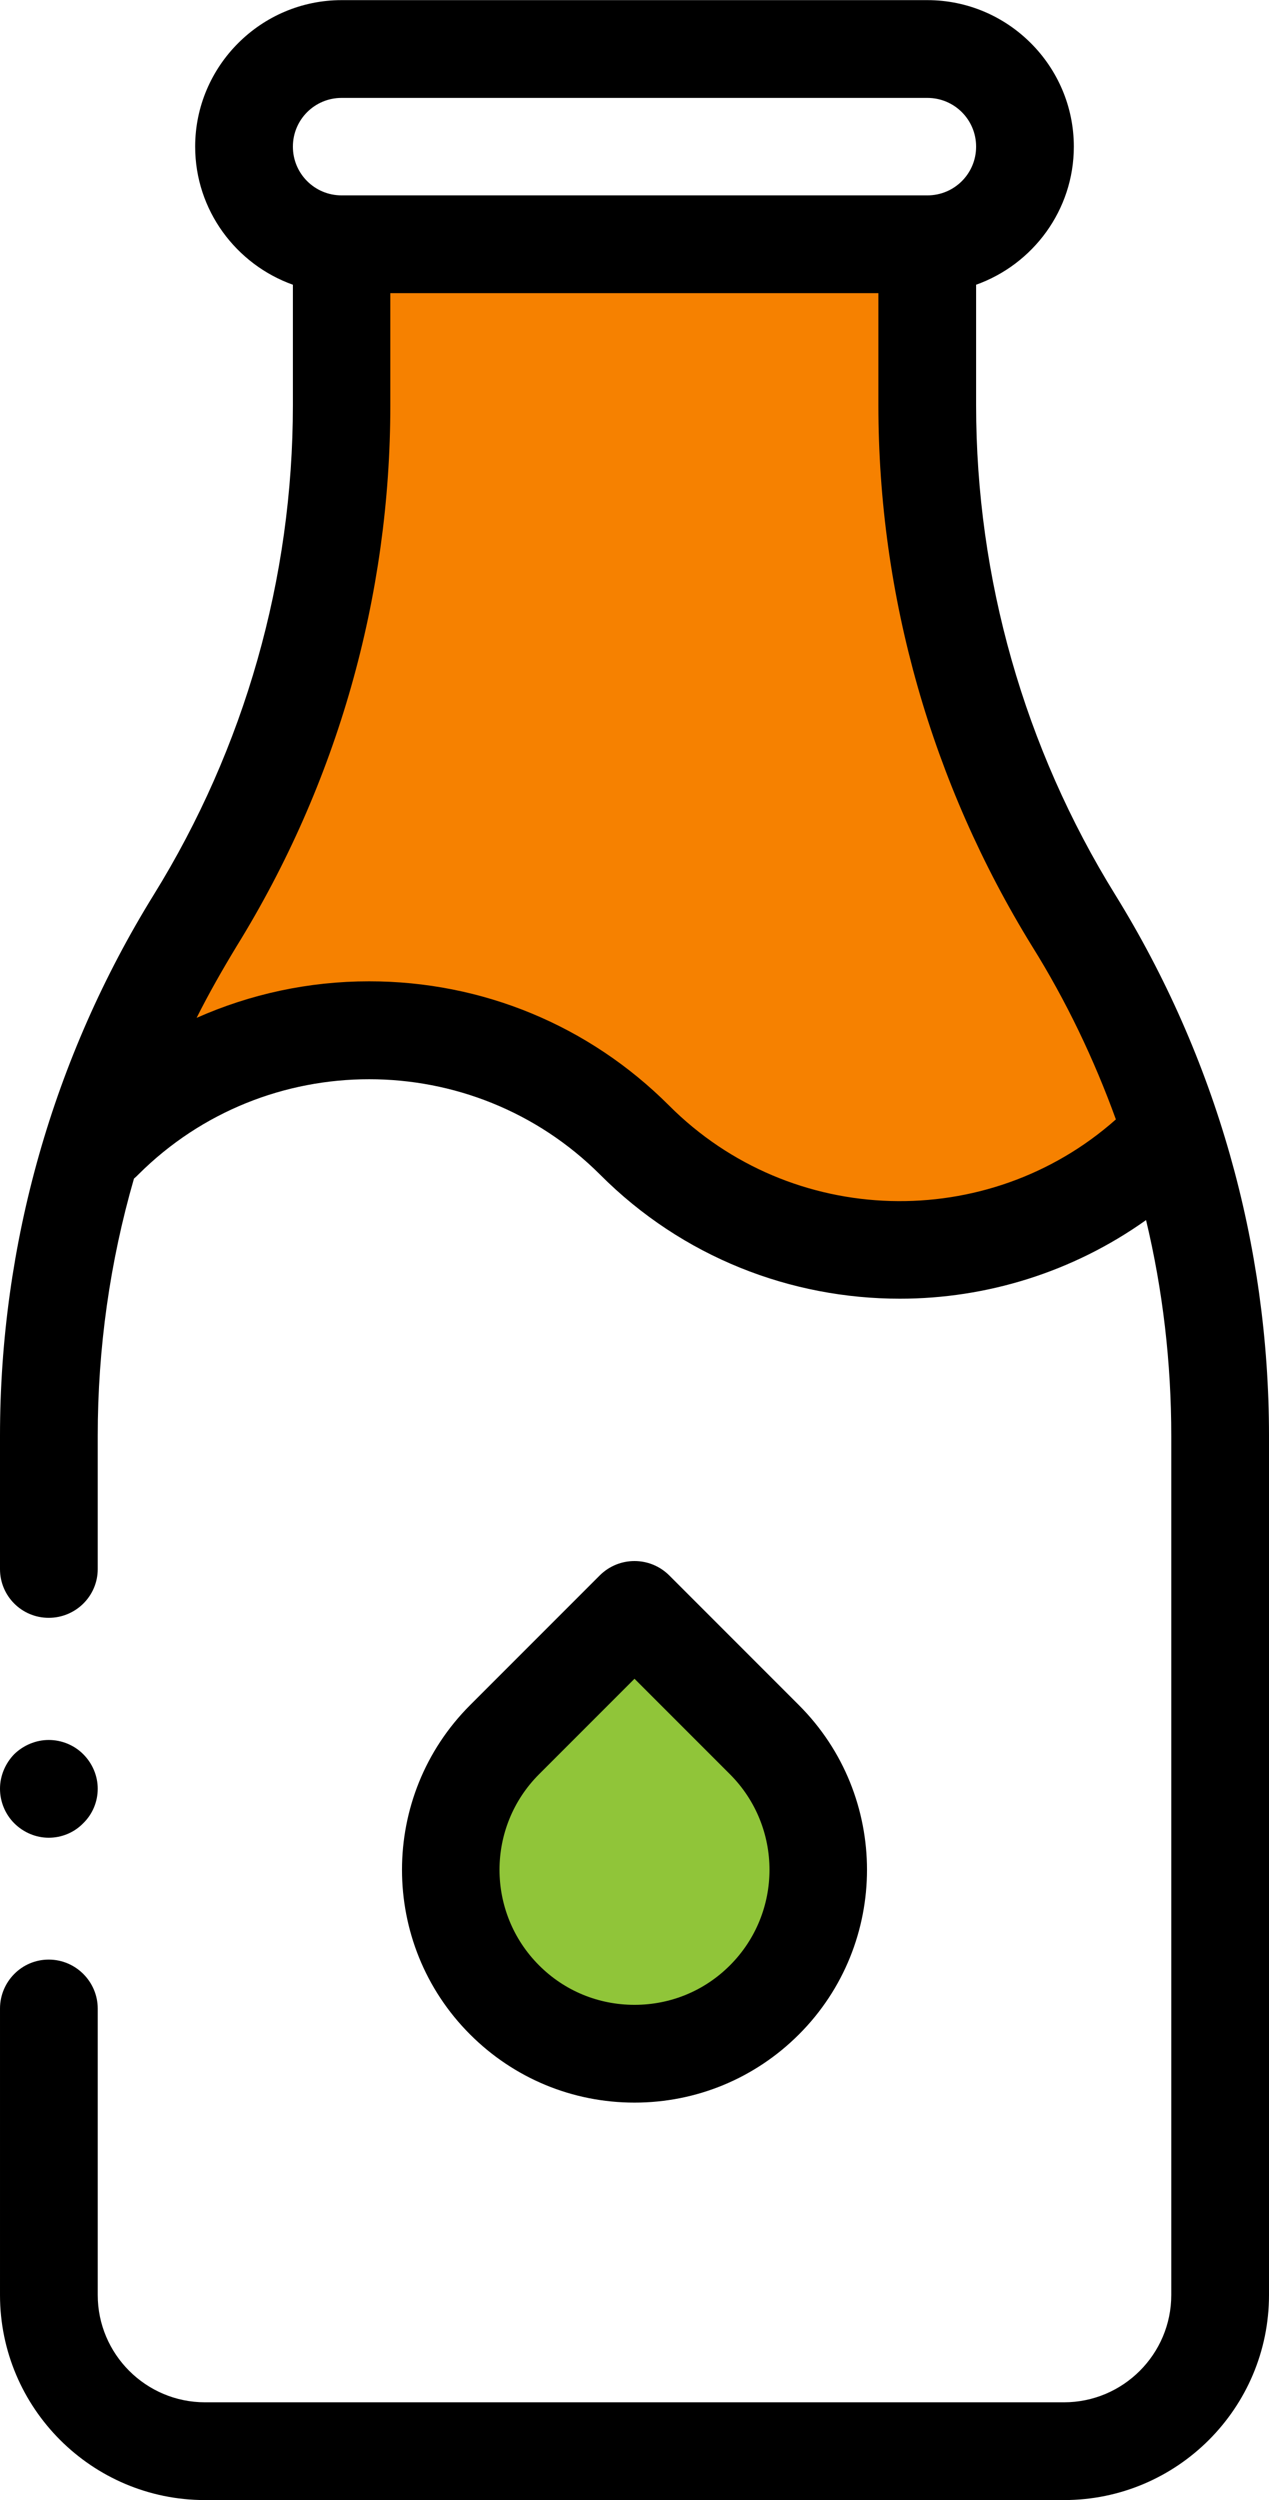 <?xml version="1.0" encoding="UTF-8"?>
<!DOCTYPE svg PUBLIC "-//W3C//DTD SVG 1.1//EN" "http://www.w3.org/Graphics/SVG/1.1/DTD/svg11.dtd">
<!-- Creator: CorelDRAW X7 -->
<svg xmlns="http://www.w3.org/2000/svg" xml:space="preserve" width="4.146in" height="8.165in" version="1.1" style="shape-rendering:geometricPrecision; text-rendering:geometricPrecision; image-rendering:optimizeQuality; fill-rule:evenodd; clip-rule:evenodd"
viewBox="0 0 4376 8617"
 xmlns:xlink="http://www.w3.org/1999/xlink"
 enable-background="new 0 0 512 512">
 <defs>
  <style type="text/css">
   <![CDATA[
    .fil2 {fill:black}
    .fil1 {fill:#90C539}
    .fil0 {fill:#F68100}
   ]]>
  </style>
 </defs>
 <g id="Layer_x0020_1">
  <g id="_956206288">
   <g>
    <path id="XMLID_964_" class="fil0" d="M3198 842l0 554c0,628 175,1243 505,1776 185,263 276,449 326,841l-508 257 -522 62c-575,-123 -945,-519 -1155,-649l-476 -129c-1011,0 -920,326 -915,289 105,-804 421,-230 770,-2217l-92 -696 2067 -88zm0 0l0 0 0 0z"/>
   </g>
   <path id="XMLID_1534_" class="fil1" d="M1740 6893c-248,-248 -248,-649 0,-897l448 -448 448 448c248,248 248,649 0,897 -247,247 -649,247 -896,0z"/>
   <path id="XMLID_431_" class="fil2" d="M3846 3084c-314,-507 -480,-1091 -480,-1688l0 -415c196,-70 337,-257 337,-476 0,-278 -227,-505 -505,-505l-2020 0c-278,0 -505,227 -505,505 0,219 141,406 337,476l0 415c0,597 -166,1181 -480,1688 -347,561 -530,1205 -530,1865l0 459c0,93 75,168 168,168 93,0 169,-75 169,-168l0 -459c0,-302 42,-600 125,-887 5,-4 10,-9 15,-14 439,-438 1153,-438 1592,0 285,286 659,428 1034,428 298,0 596,-91 849,-271 58,242 87,492 87,744l0 2961c0,204 -166,370 -370,370l-2962 0c-204,0 -370,-166 -370,-370l0 -987c0,-93 -76,-169 -169,-169 -93,0 -168,76 -168,169l0 987c0,390 317,707 707,707l2962 0c390,0 707,-317 707,-707l0 -2961c0,-660 -183,-1304 -530,-1865l0 0zm-2668 -2747l2020 0c93,0 168,75 168,168 0,93 -75,168 -168,168l-2020 0c-93,0 -168,-75 -168,-168 0,-93 75,-168 168,-168l0 0zm1129 3473c-276,-276 -644,-428 -1034,-428 -209,0 -410,44 -595,126 42,-84 89,-166 138,-247 347,-561 530,-1205 530,-1865l0 -386 1683 0 0 386c0,660 184,1304 530,1865 118,189 214,390 289,597 -441,391 -1119,375 -1541,-48z"/>
   <path id="XMLID_830_" class="fil2" d="M2755 7012c313,-313 313,-822 0,-1135l-448 -448c-66,-65 -172,-65 -238,0l-448 448c-313,313 -313,822 0,1135 151,151 353,235 567,235 214,0 416,-84 567,-235l0 0zm-896 -897l329 -329 329 329c182,182 182,477 0,659 -88,88 -205,136 -329,136 -124,0 -241,-48 -329,-136 -182,-182 -182,-477 0,-659z"/>
   <path id="XMLID_831_" class="fil2" d="M168 6334c45,0 88,-18 119,-50 32,-31 50,-74 50,-119 0,-44 -18,-87 -50,-119 -31,-31 -74,-49 -119,-49 -44,0 -87,18 -119,49 -31,32 -49,75 -49,119 0,45 18,88 49,119 32,32 75,50 119,50z"/>
  </g>
 </g>
</svg>

